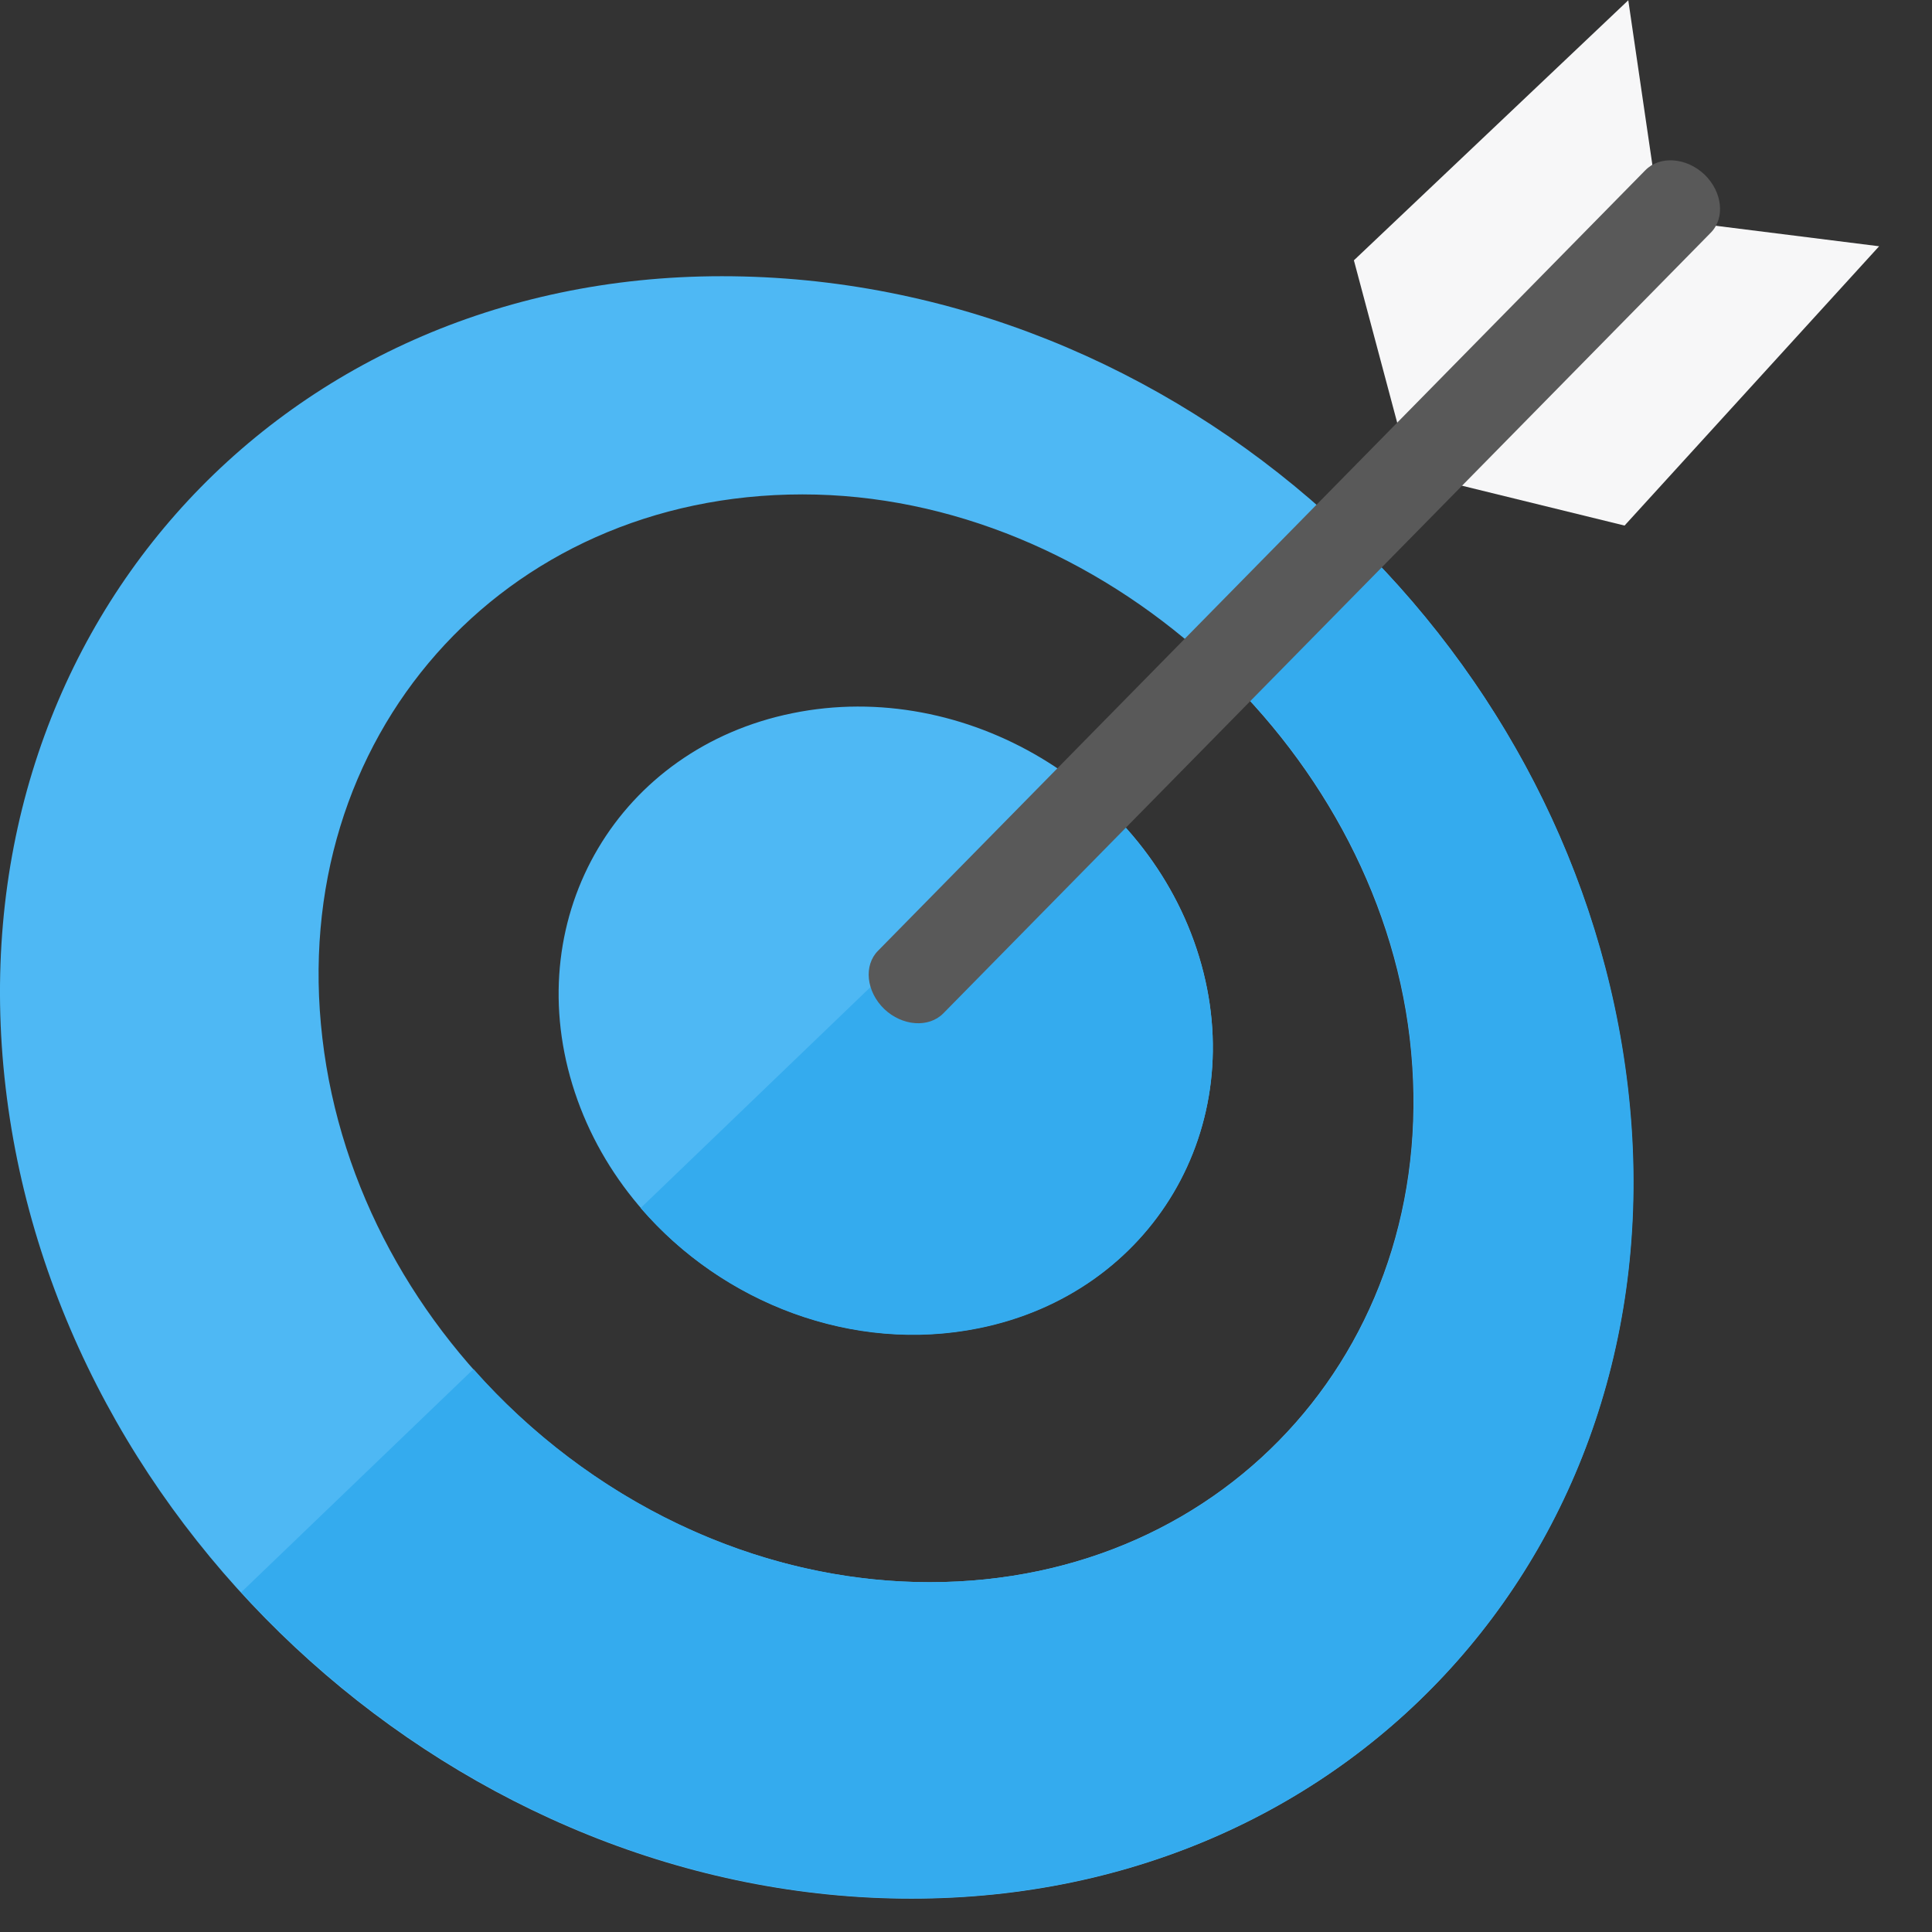 <svg width="31" height="31" viewBox="0 0 31 31" fill="none" xmlns="http://www.w3.org/2000/svg">
<rect x="0" y="0" width="31" height="31" fill="#333333" stroke="none"/>
<path d="M11.583 4.432C18.884 4.432 25.274 10.22 26.116 17.448C26.958 24.637 21.812 30.465 14.624 30.465C7.435 30.465 0.928 24.637 0.09 17.448C-0.752 10.259 4.394 4.432 11.583 4.432ZM12.714 11.444C15.49 10.876 18.414 12.63 19.241 15.352C20.069 18.075 18.487 20.744 15.711 21.307C12.934 21.875 10.011 20.122 9.183 17.399C8.356 14.677 9.937 12.008 12.714 11.444ZM12.876 7.933C8.057 7.933 4.605 11.841 5.173 16.66C5.736 21.479 10.099 25.387 14.917 25.387C19.735 25.387 23.183 21.479 22.62 16.66C22.067 11.949 17.655 7.933 12.876 7.933Z" fill="#4EB8F4"/>
<path d="M21.582 8.516C24.03 10.842 25.715 13.976 26.121 17.443C26.963 24.632 21.817 30.46 14.629 30.46C10.506 30.46 6.603 28.54 3.871 25.548L7.597 21.968C9.433 24.045 12.102 25.387 14.922 25.387C19.741 25.387 23.188 21.479 22.625 16.66C22.356 14.339 21.146 12.189 19.418 10.602L21.587 8.516H21.582V8.516H21.582ZM10.28 19.383L17.336 12.6C18.218 13.296 18.903 14.245 19.241 15.357C20.069 18.08 18.487 20.749 15.711 21.312C13.688 21.724 11.593 20.91 10.28 19.383Z" fill="#34ABEE"/>
<path d="M26.126 0.005L21.724 4.177L22.424 6.802L26.513 2.644L26.126 0V0.005ZM30.151 3.952L26.067 8.433L23.428 7.786L27.502 3.619L30.156 3.952H30.151Z" fill="#F7F7F8"/>
<path d="M27.35 2.801C27.639 3.08 27.683 3.501 27.448 3.736L15.138 16.258C14.903 16.498 14.476 16.464 14.188 16.19C13.899 15.911 13.854 15.489 14.09 15.254L26.4 2.732C26.635 2.493 27.061 2.527 27.35 2.801Z" fill="#595959"/>
</svg>
